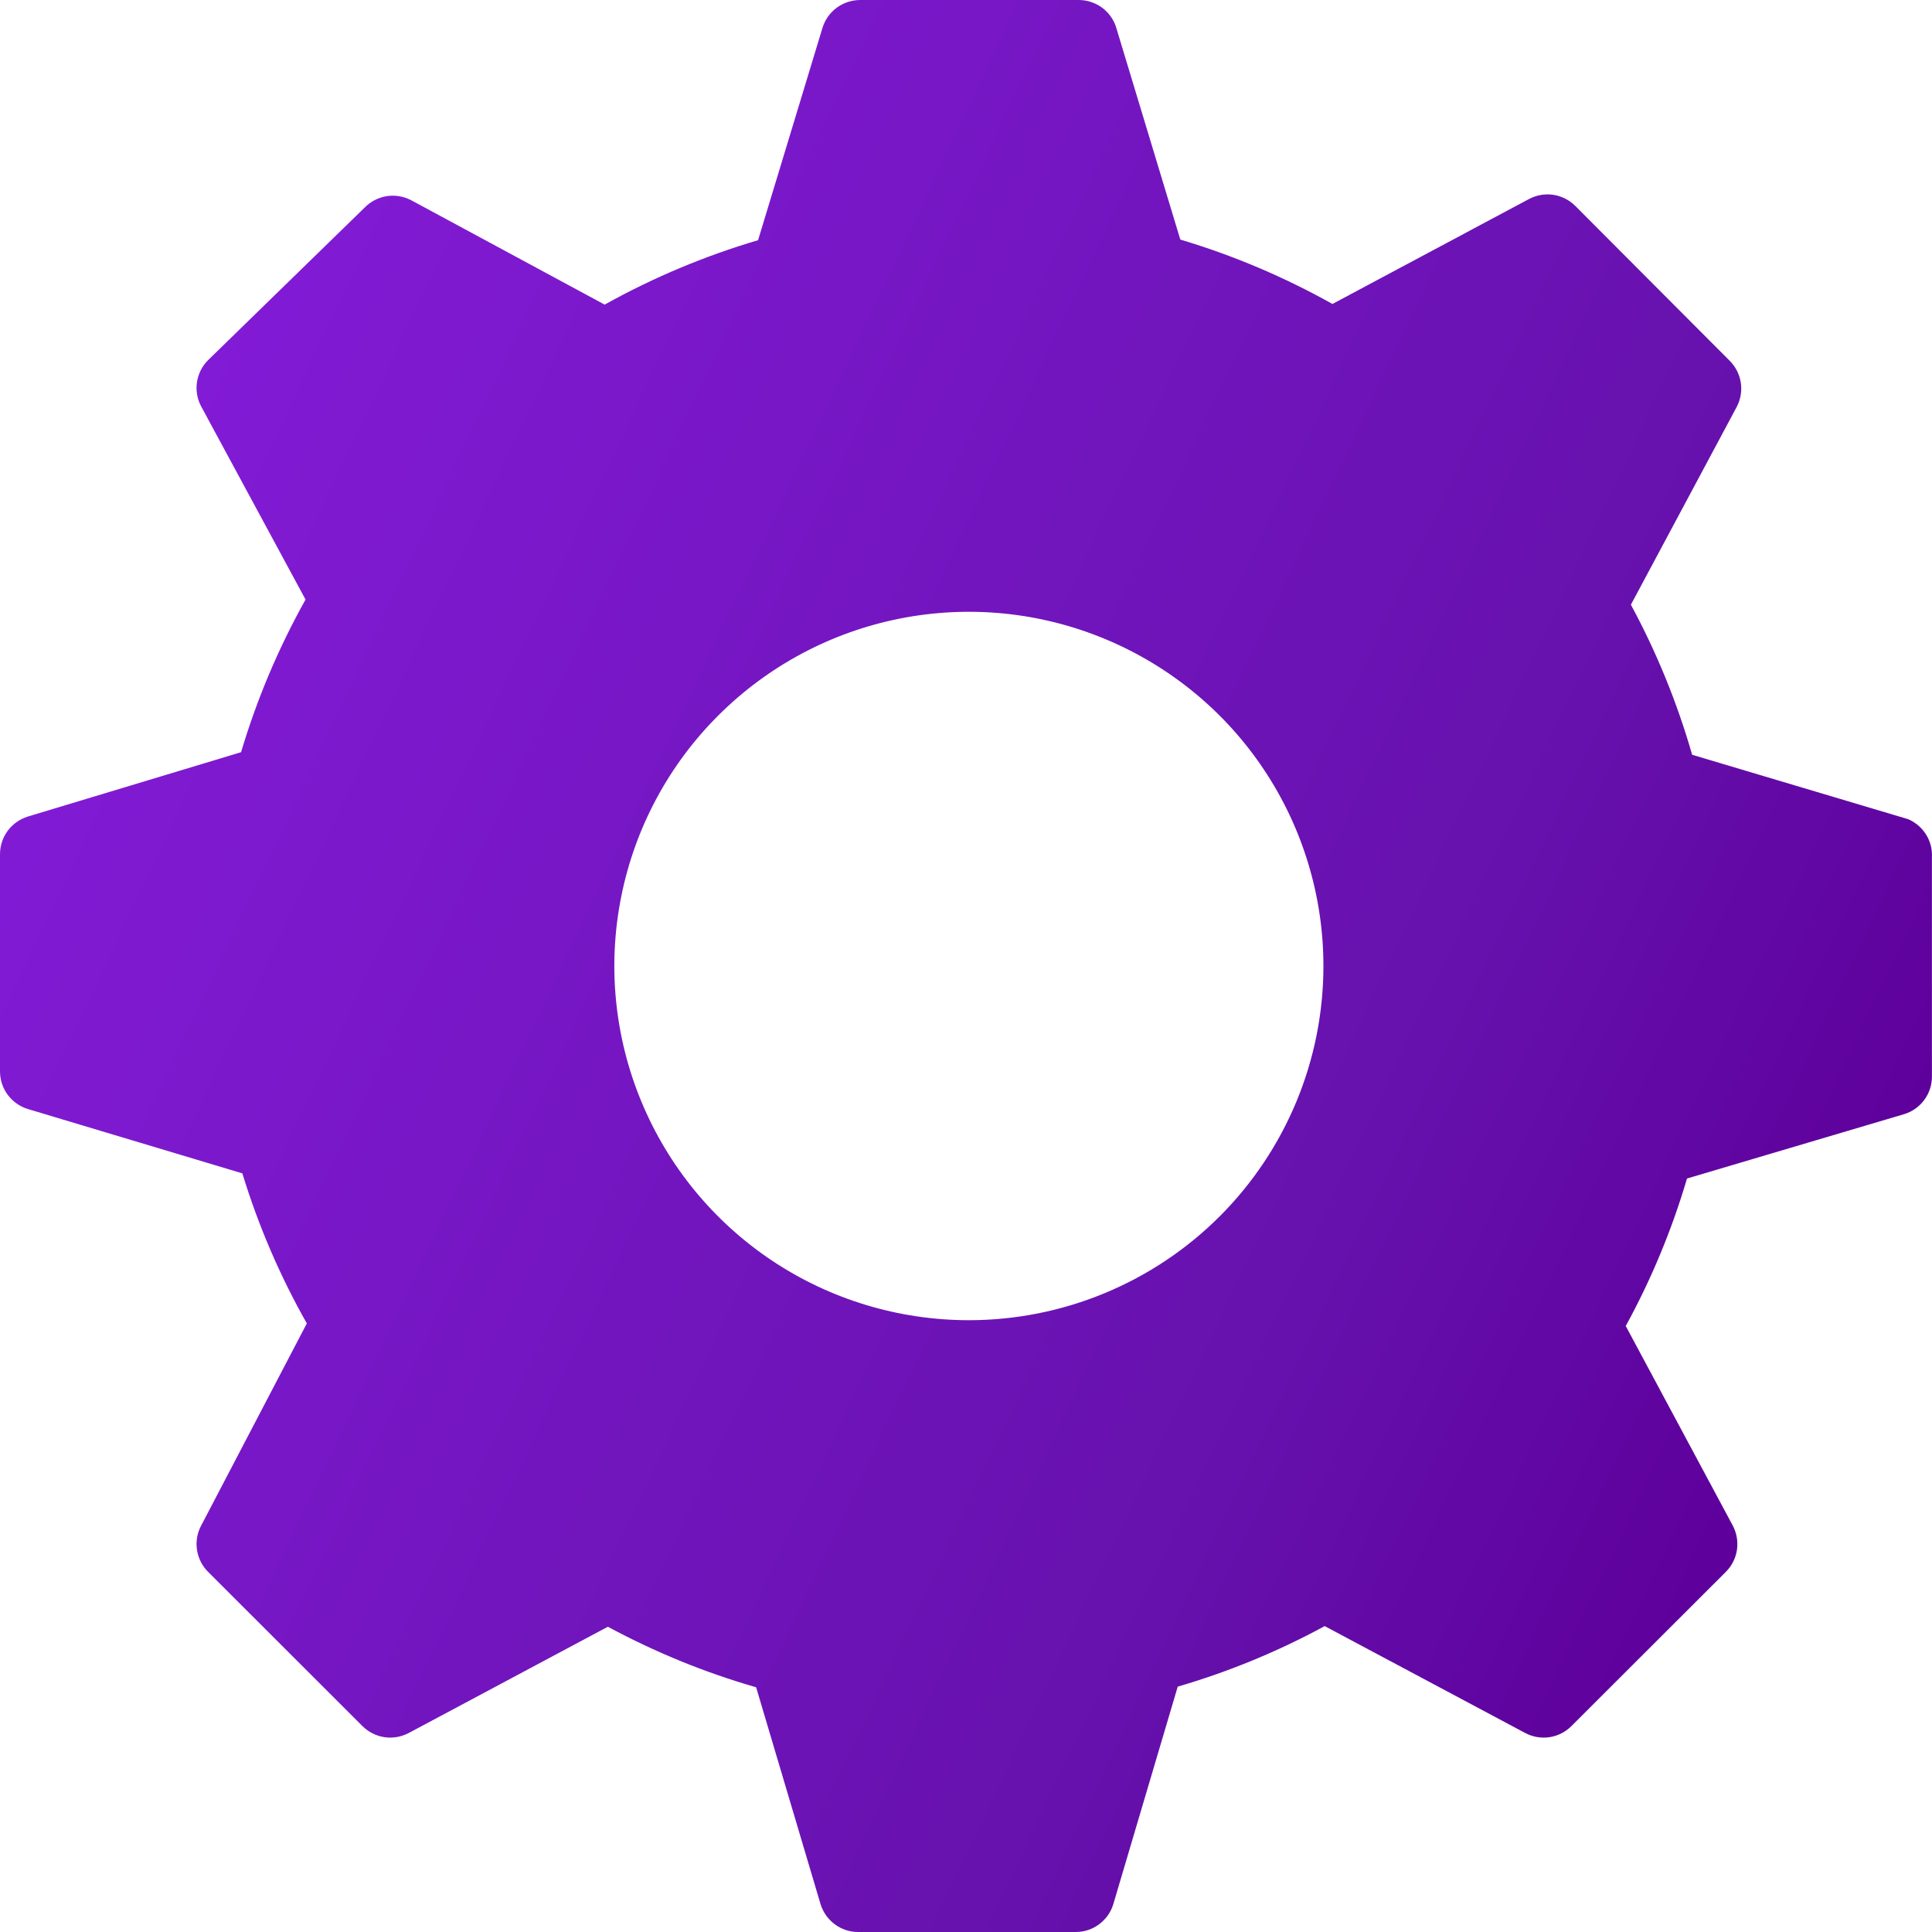 <svg width="27" height="27" viewBox="0 0 27 27" fill="none" xmlns="http://www.w3.org/2000/svg">
<path d="M26.666 11.448L23.648 10.548C23.439 9.82 23.152 9.117 22.792 8.451L24.27 5.688C24.325 5.584 24.346 5.464 24.328 5.348C24.31 5.231 24.255 5.123 24.171 5.04L22.017 2.88C21.934 2.796 21.826 2.741 21.71 2.723C21.593 2.705 21.473 2.726 21.369 2.781L18.621 4.248C17.948 3.871 17.235 3.569 16.495 3.348L15.594 0.369C15.556 0.259 15.484 0.164 15.389 0.098C15.293 0.032 15.179 -0.002 15.063 0H12.018C11.901 0.001 11.787 0.039 11.693 0.108C11.599 0.178 11.53 0.275 11.495 0.387L10.594 3.357C9.848 3.577 9.129 3.879 8.45 4.257L5.748 2.799C5.643 2.744 5.524 2.723 5.407 2.741C5.29 2.759 5.182 2.814 5.099 2.898L2.91 5.031C2.826 5.114 2.771 5.222 2.753 5.339C2.735 5.455 2.755 5.575 2.811 5.679L4.27 8.379C3.892 9.055 3.59 9.77 3.369 10.512L0.387 11.412C0.276 11.447 0.178 11.516 0.108 11.61C0.038 11.704 0.001 11.817 0 11.934V14.976C0.001 15.093 0.038 15.207 0.108 15.3C0.178 15.394 0.276 15.464 0.387 15.498L3.387 16.398C3.61 17.128 3.912 17.831 4.288 18.495L2.811 21.321C2.755 21.425 2.735 21.545 2.753 21.661C2.771 21.778 2.826 21.886 2.91 21.969L5.063 24.12C5.146 24.204 5.254 24.259 5.371 24.277C5.488 24.295 5.607 24.274 5.712 24.219L8.495 22.734C9.154 23.089 9.848 23.373 10.567 23.58L11.468 26.613C11.503 26.725 11.572 26.822 11.666 26.892C11.76 26.962 11.874 27 11.991 27H15.036C15.153 27 15.266 26.962 15.36 26.892C15.454 26.822 15.524 26.725 15.558 26.613L16.459 23.571C17.172 23.363 17.86 23.079 18.513 22.725L21.315 24.219C21.419 24.274 21.539 24.295 21.656 24.277C21.772 24.259 21.88 24.204 21.963 24.12L24.117 21.969C24.201 21.886 24.256 21.778 24.274 21.661C24.291 21.545 24.271 21.425 24.216 21.321L22.72 18.531C23.078 17.877 23.365 17.186 23.576 16.47L26.612 15.57C26.724 15.536 26.822 15.466 26.891 15.373C26.961 15.279 26.999 15.165 26.999 15.048V11.979C27.005 11.867 26.976 11.756 26.916 11.661C26.856 11.566 26.769 11.492 26.666 11.448ZM13.54 18.45C12.56 18.45 11.602 18.16 10.787 17.616C9.973 17.072 9.338 16.299 8.963 15.394C8.588 14.49 8.489 13.495 8.681 12.534C8.872 11.574 9.344 10.692 10.037 10C10.73 9.308 11.612 8.836 12.574 8.645C13.535 8.454 14.531 8.552 15.436 8.927C16.342 9.302 17.116 9.936 17.66 10.75C18.204 11.564 18.495 12.521 18.495 13.5C18.495 14.813 17.973 16.072 17.044 17C16.115 17.928 14.854 18.45 13.54 18.45Z" fill="url(#paint0_linear)"/>
<defs>
<linearGradient id="paint0_linear" x1="0" y1="0" x2="32.499" y2="15.385" gradientUnits="userSpaceOnUse">
<stop stop-color="#891DDF"/>
<stop offset="0.677" stop-color="#6611AD"/>
<stop offset="0.859" stop-color="#5E009C"/>
</linearGradient>
</defs>
</svg>
